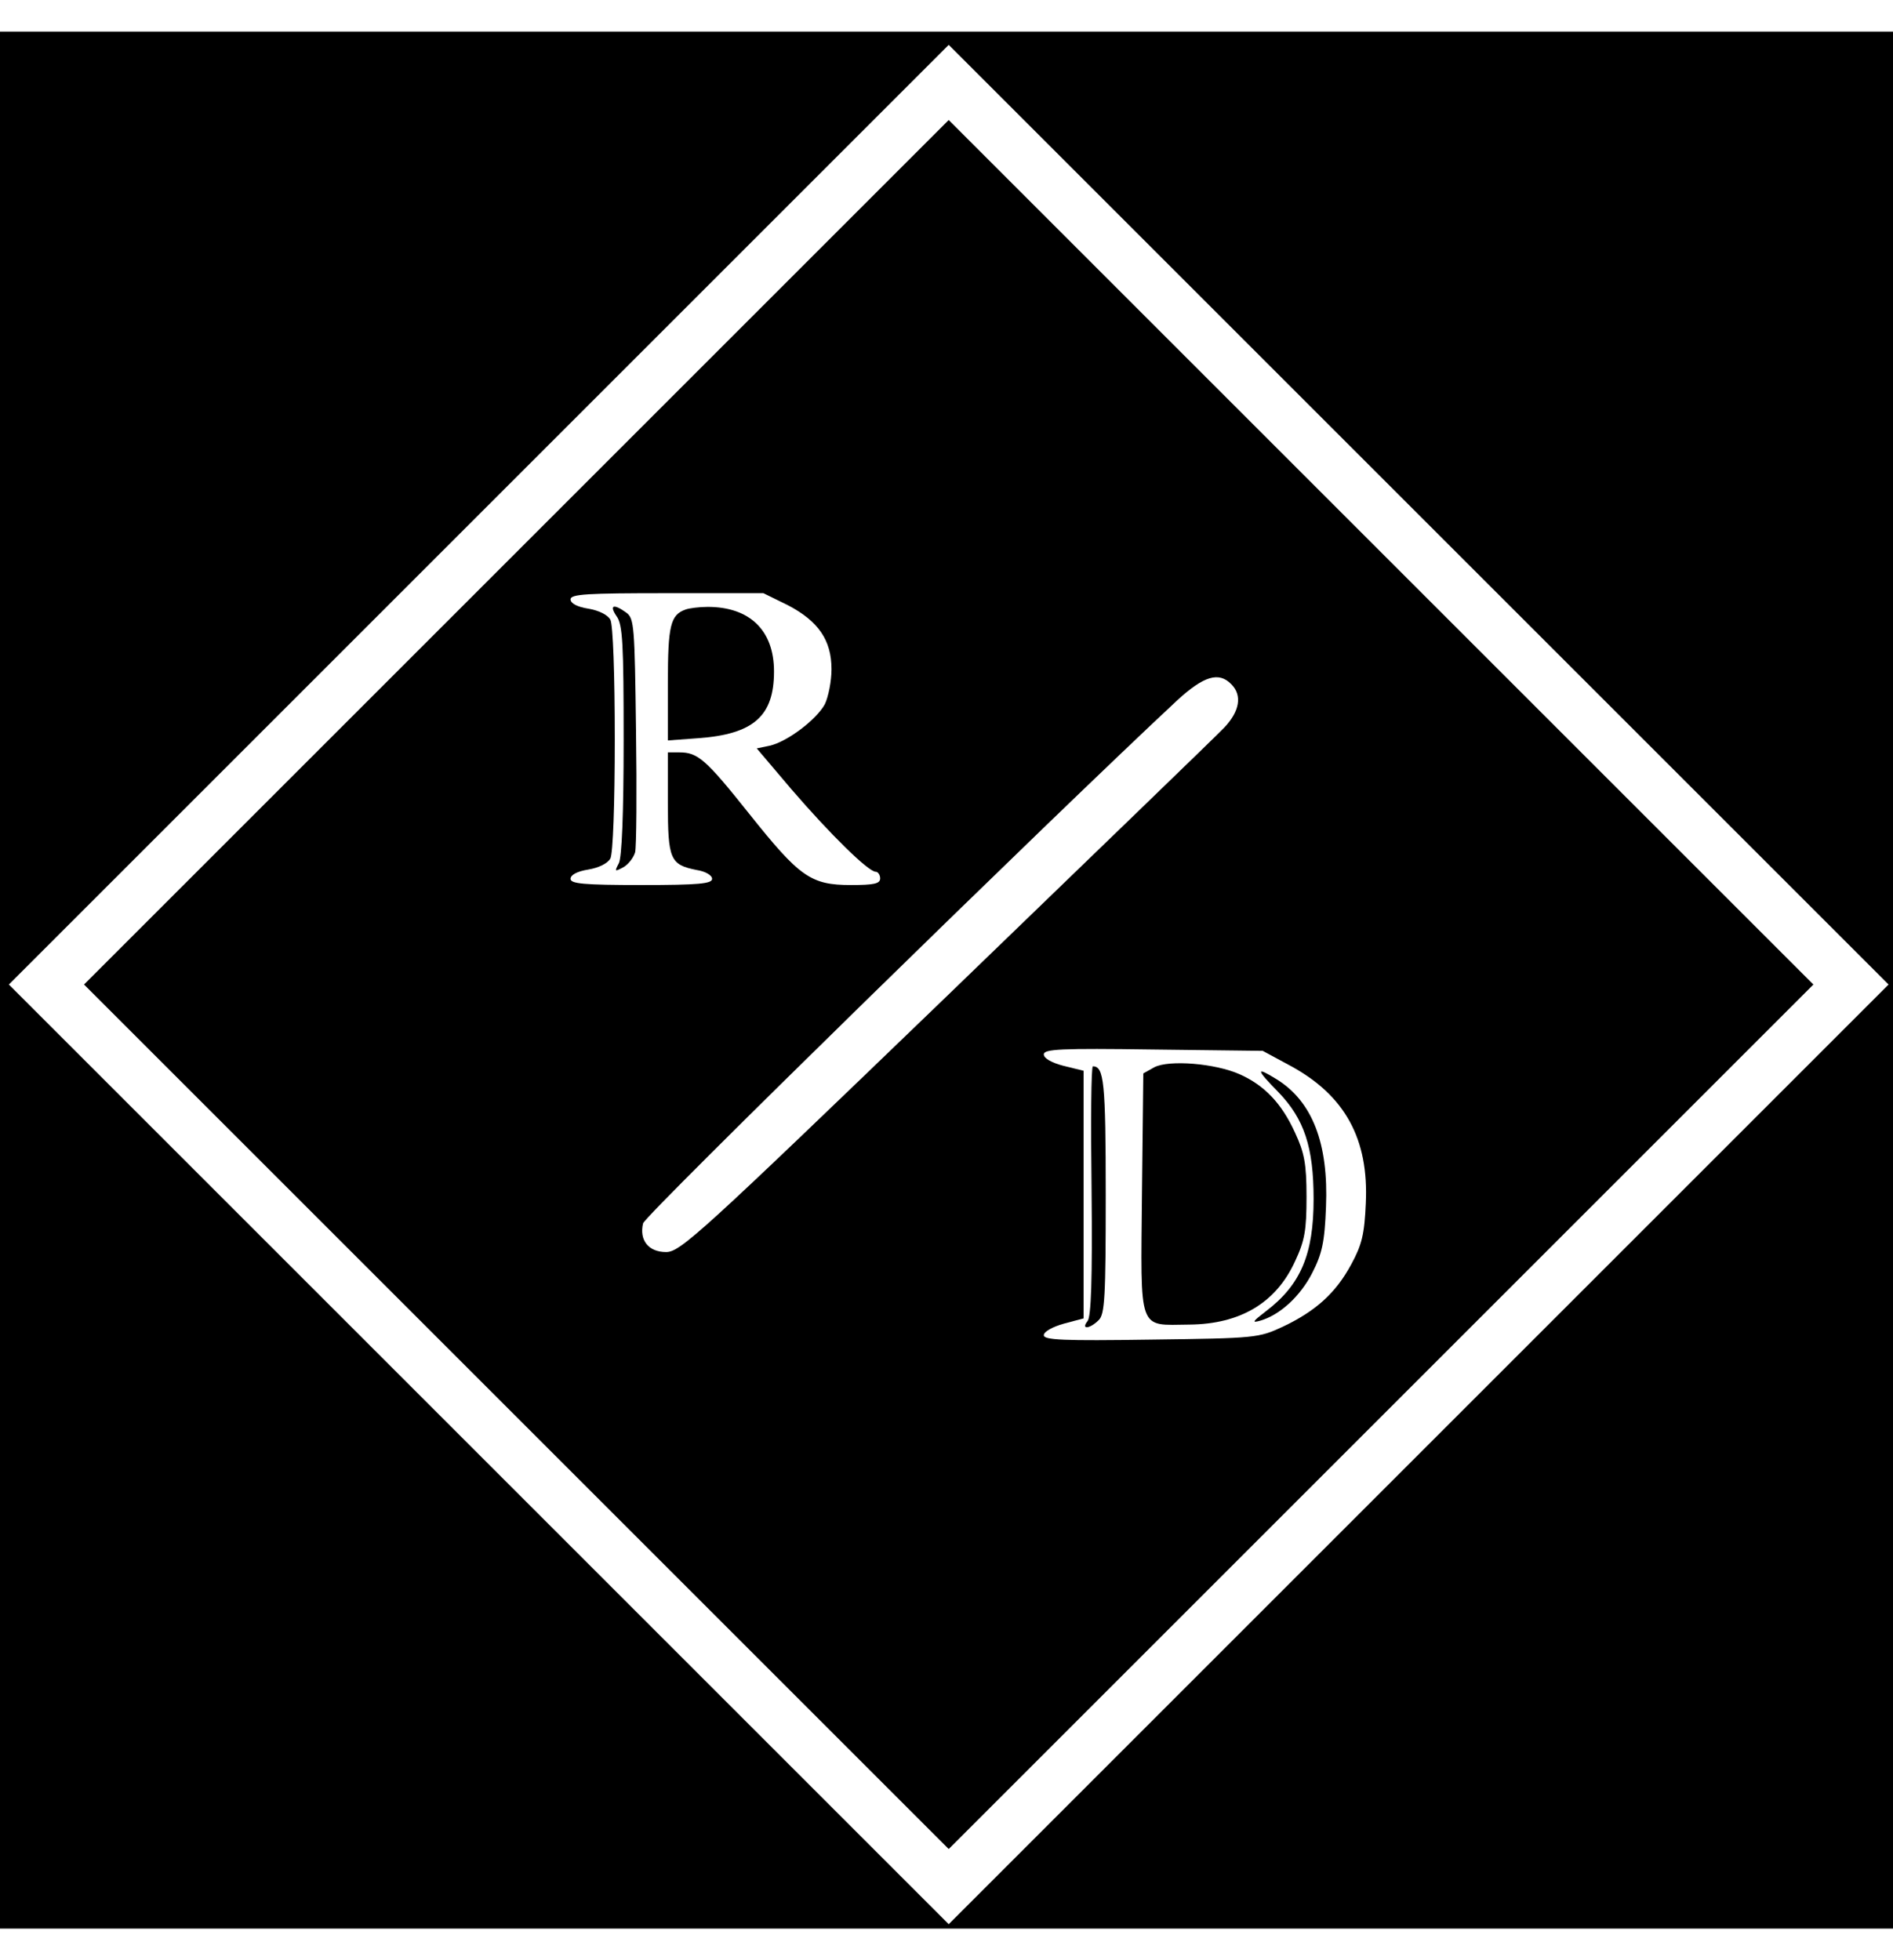 <?xml version="1.0" standalone="no"?>
<!DOCTYPE svg PUBLIC "-//W3C//DTD SVG 20010904//EN"
 "http://www.w3.org/TR/2001/REC-SVG-20010904/DTD/svg10.dtd">
<svg version="1.0" xmlns="http://www.w3.org/2000/svg"
 width="28pt" height="29pt" viewBox="0 0 428 429"
 preserveAspectRatio="xMidYMid meet">
<g transform="translate(0,429) scale(0.1,-0.1)"
fill="#000000" stroke="none">
<path d="M0 2145 l0 -2145 2140 0 2140 0 0 2145 0 2145 -2140 0 -2140 0 0
-2145z m3208 -1072 l-1063 -1063 -1062 1062 -1063 1063 1062 1062 1063 1063
1062 -1062 1063 -1063 -1062 -1062z"/>
<path d="M1167 3112 l-977 -977 978 -978 977 -977 978 978 977 977 -978 978
-977 977 -978 -978z m614 -119 c69 -36 99 -79 99 -145 0 -27 -7 -62 -15 -79
-19 -35 -85 -85 -125 -94 l-29 -6 78 -92 c86 -100 174 -187 191 -187 5 0 10
-7 10 -15 0 -12 -14 -15 -66 -15 -91 0 -116 18 -230 161 -98 123 -116 139
-158 139 l-26 0 0 -114 c0 -128 5 -140 65 -152 20 -3 35 -12 35 -20 0 -11 -30
-14 -160 -14 -131 0 -160 3 -160 14 0 9 15 17 40 21 24 4 44 14 50 25 6 11 10
124 10 270 0 146 -4 259 -10 270 -6 11 -26 21 -50 25 -25 4 -40 12 -40 21 0
12 37 14 218 14 l218 0 55 -27z m1003 -179 c25 -25 19 -61 -16 -98 -18 -19
-302 -293 -630 -610 -557 -537 -600 -576 -632 -576 -40 0 -61 27 -52 65 5 19
931 925 1208 1183 60 55 94 65 122 36z m134 -863 c123 -67 177 -165 170 -311
-3 -70 -9 -94 -33 -138 -35 -65 -81 -106 -155 -141 -54 -25 -60 -26 -297 -29
-200 -3 -243 -1 -243 10 0 8 20 19 45 26 l45 12 0 280 0 280 -45 11 c-27 7
-45 17 -45 26 0 12 37 14 248 11 l247 -3 63 -34z"/>
<path d="M1394 2968 c14 -19 16 -63 16 -281 0 -165 -4 -266 -11 -278 -10 -19
-9 -19 10 -9 11 6 23 21 27 34 3 13 4 137 2 276 -3 235 -4 253 -22 266 -29 21
-39 17 -22 -8z"/>
<path d="M1550 2983 c-34 -12 -40 -36 -40 -166 l0 -130 68 5 c126 9 172 50
172 151 0 93 -55 146 -150 146 -19 0 -42 -3 -50 -6z"/>
<path d="M2610 1948 l-25 -14 -3 -270 c-3 -319 -10 -299 107 -298 115 1 196
49 239 143 22 47 26 70 26 146 0 75 -5 100 -26 145 -30 66 -69 107 -125 132
-56 25 -160 33 -193 16z"/>
<path d="M2468 1669 c2 -201 -1 -285 -9 -295 -16 -20 5 -18 25 2 14 13 16 53
16 283 0 256 -4 291 -29 291 -4 0 -5 -126 -3 -281z"/>
<path d="M2890 1892 c59 -61 80 -125 80 -242 0 -125 -29 -194 -108 -254 -30
-23 -33 -27 -12 -21 44 13 90 55 117 108 22 43 28 69 31 149 6 144 -31 239
-112 289 -47 29 -47 23 4 -29z"/>
</g>
</svg>
